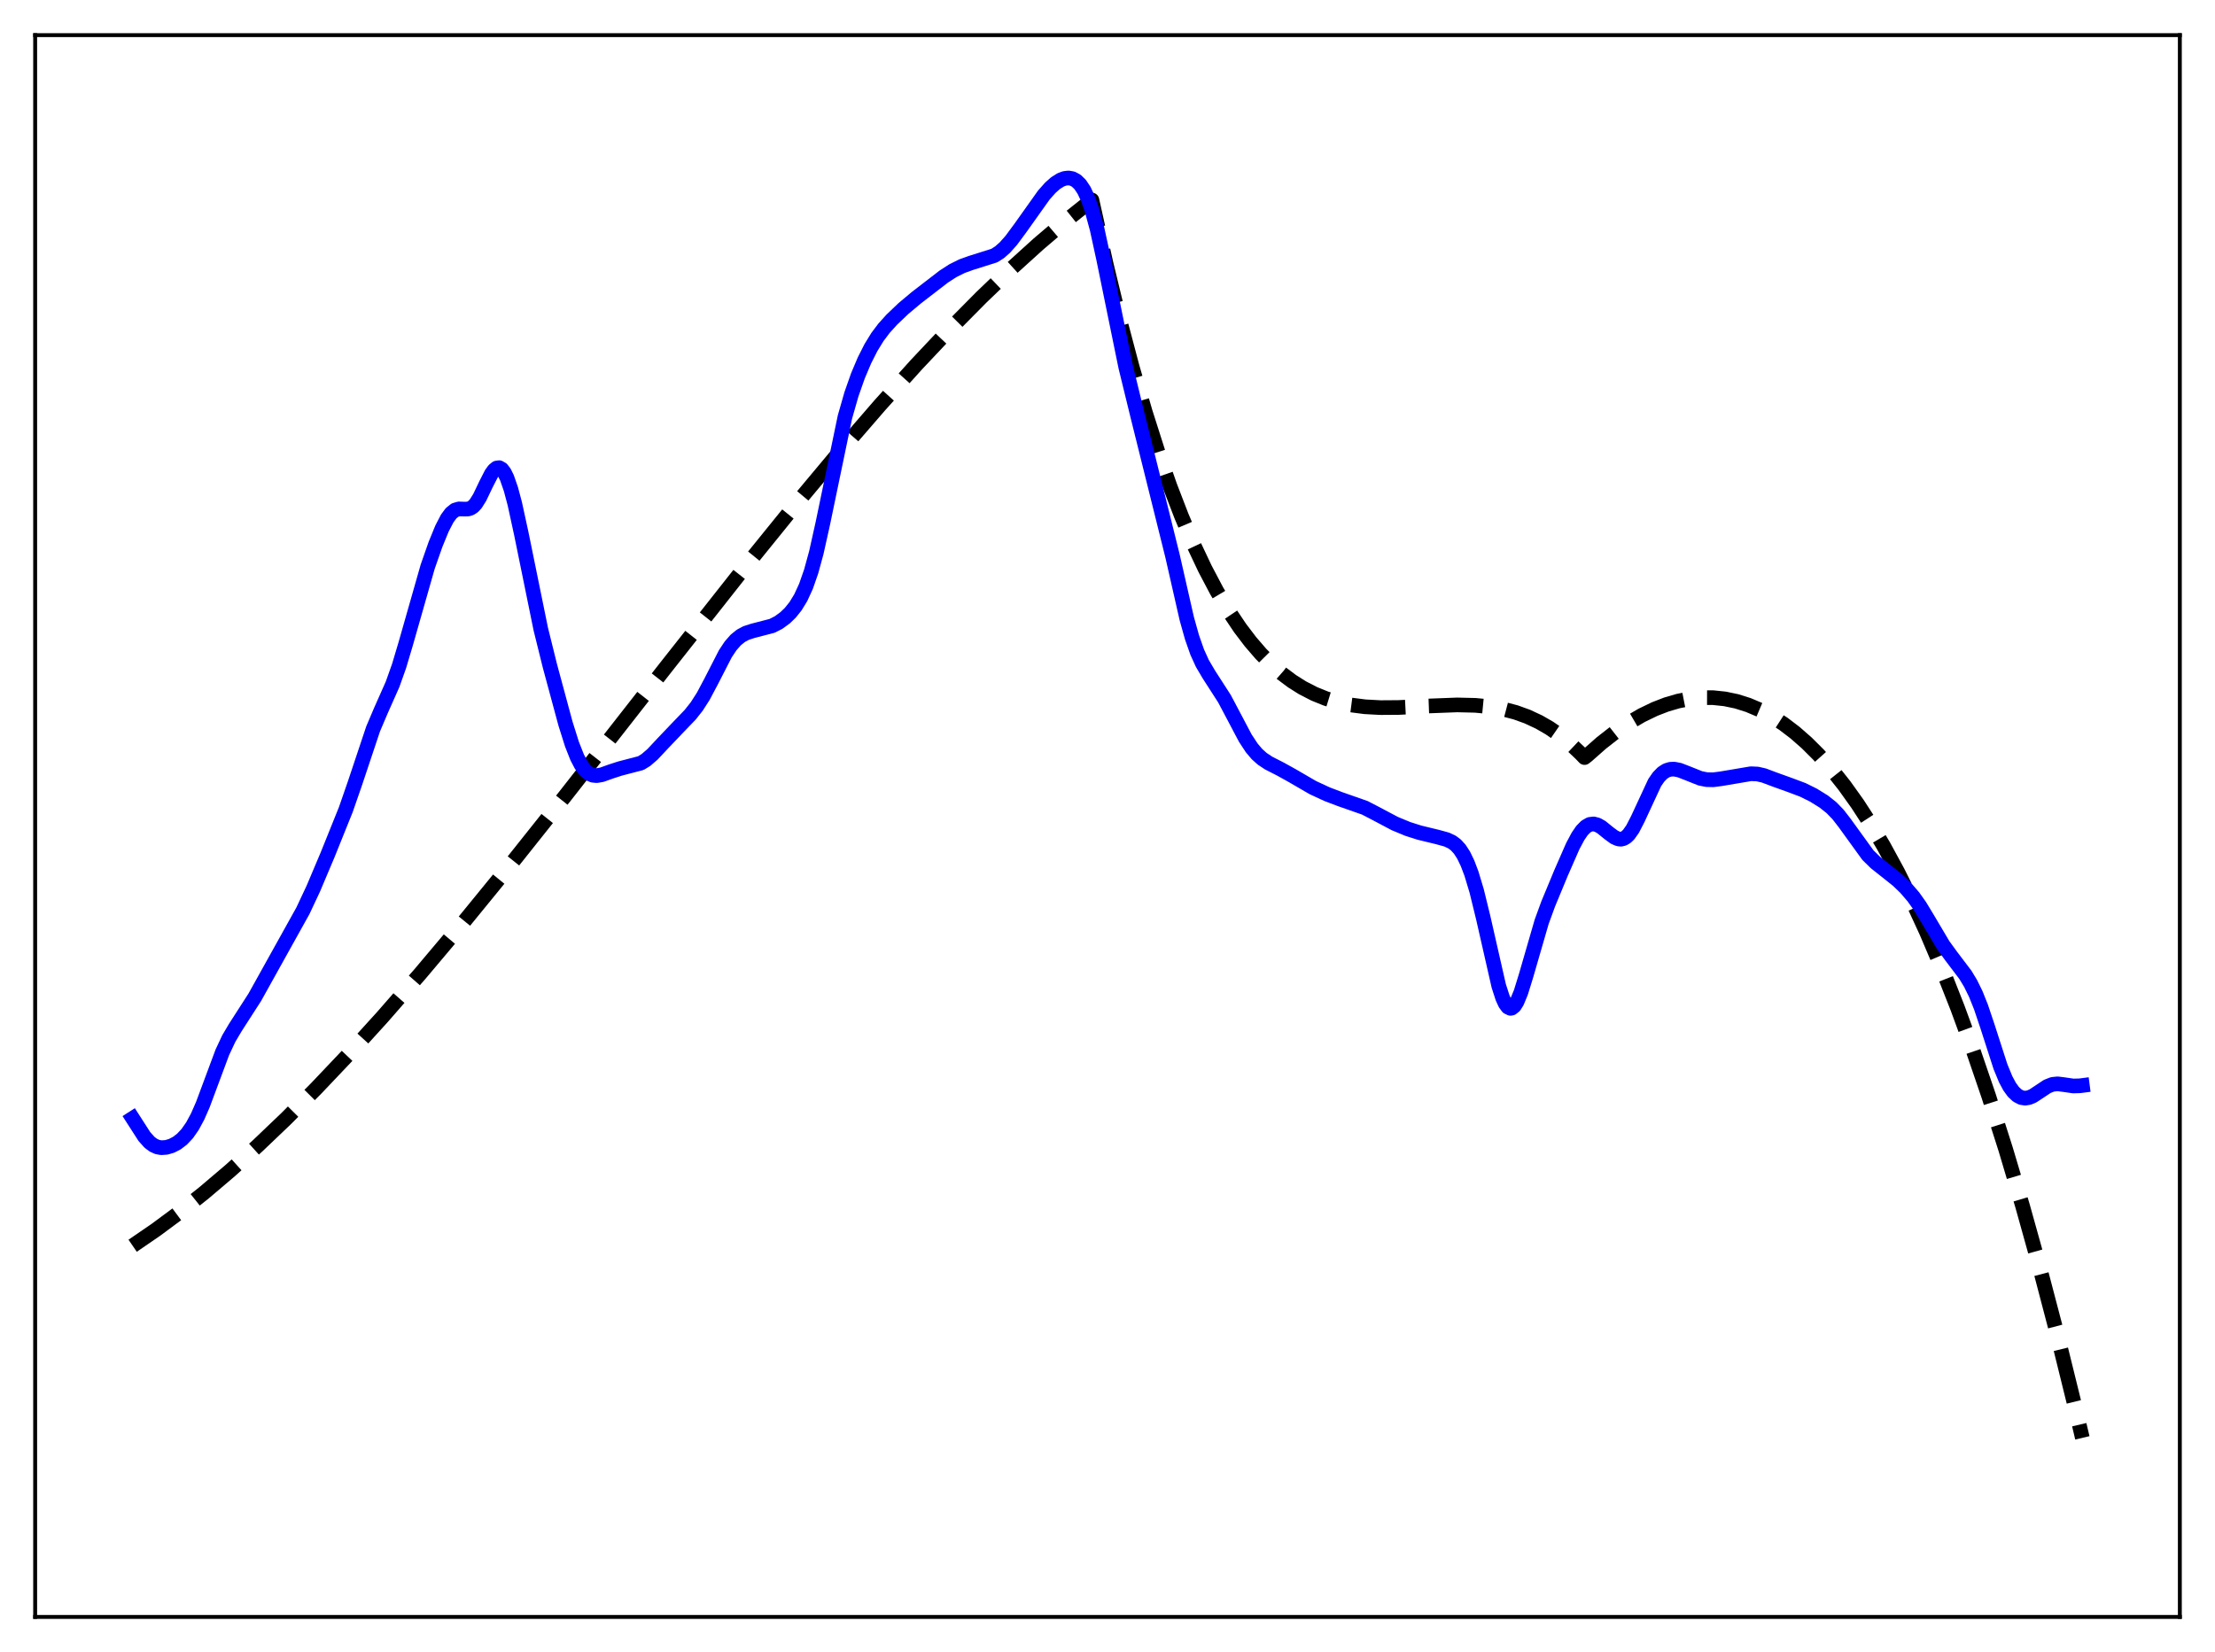 <?xml version="1.0" encoding="utf-8" standalone="no"?>
<!DOCTYPE svg PUBLIC "-//W3C//DTD SVG 1.1//EN"
  "http://www.w3.org/Graphics/SVG/1.1/DTD/svg11.dtd">
<svg xmlns:xlink="http://www.w3.org/1999/xlink" width="453.6pt" height="338.4pt" viewBox="0 0 453.6 338.4" xmlns="http://www.w3.org/2000/svg" version="1.1">
 <defs>
  <style type="text/css">*{stroke-linejoin: round; stroke-linecap: butt}</style>
 </defs>
 <g id="figure_1">
  <g id="patch_1">
   <path d="M 0 338.4 
L 453.6 338.4 
L 453.6 0 
L 0 0 
z
" style="fill: #ffffff"/>
  </g>
  <g id="axes_1">
   <g id="patch_2">
    <path d="M 7.2 331.2 
L 446.4 331.2 
L 446.4 7.2 
L 7.2 7.2 
z
" style="fill: #ffffff"/>
   </g>
   <g id="matplotlib.axis_1"/>
   <g id="matplotlib.axis_2"/>
   <g id="line2d_1">
    <path d="M 27.164 255.171 
L 31.955 251.884 
L 36.746 248.332 
L 41.804 244.31 
L 47.127 239.788 
L 52.717 234.743 
L 58.573 229.152 
L 64.695 222.999 
L 71.35 215.984 
L 78.271 208.364 
L 85.99 199.522 
L 94.508 189.409 
L 104.09 177.671 
L 115.802 162.954 
L 136.298 136.758 
L 152.535 116.174 
L 163.183 103.024 
L 172.233 92.188 
L 180.218 82.963 
L 187.671 74.691 
L 194.592 67.346 
L 200.98 60.888 
L 207.103 55.019 
L 212.692 49.957 
L 218.016 45.419 
L 223.34 41.173 
L 223.606 40.969 
L 226.534 54.132 
L 229.196 65.104 
L 231.857 75.164 
L 234.519 84.352 
L 237.181 92.706 
L 239.577 99.544 
L 241.972 105.767 
L 244.368 111.403 
L 246.764 116.48 
L 249.159 121.028 
L 251.555 125.073 
L 253.951 128.646 
L 256.08 131.447 
L 258.209 133.917 
L 260.339 136.075 
L 262.468 137.942 
L 264.598 139.537 
L 266.727 140.88 
L 269.123 142.115 
L 271.519 143.085 
L 273.914 143.819 
L 276.576 144.391 
L 279.504 144.77 
L 282.698 144.944 
L 286.425 144.918 
L 292.547 144.611 
L 298.403 144.39 
L 302.129 144.478 
L 305.057 144.757 
L 307.719 145.218 
L 310.381 145.917 
L 312.777 146.782 
L 315.172 147.899 
L 317.302 149.128 
L 319.431 150.598 
L 321.561 152.33 
L 323.69 154.345 
L 324.489 155.177 
L 325.021 154.763 
L 327.949 152.179 
L 330.877 149.892 
L 333.539 148.078 
L 336.201 146.523 
L 338.863 145.235 
L 341.258 144.308 
L 343.654 143.607 
L 346.049 143.136 
L 348.445 142.902 
L 350.841 142.907 
L 353.236 143.158 
L 355.632 143.659 
L 358.028 144.415 
L 360.423 145.431 
L 362.819 146.711 
L 365.215 148.261 
L 367.61 150.086 
L 370.006 152.19 
L 372.401 154.578 
L 375.063 157.57 
L 377.725 160.926 
L 380.387 164.653 
L 383.049 168.756 
L 385.711 173.243 
L 388.639 178.629 
L 391.567 184.497 
L 394.495 190.854 
L 397.689 198.359 
L 400.883 206.469 
L 404.077 215.195 
L 407.271 224.55 
L 410.732 235.407 
L 414.192 247.029 
L 417.652 259.432 
L 421.113 272.629 
L 424.839 287.748 
L 426.436 294.519 
L 426.436 294.519 
" clip-path="url(#pbec218aafb)" style="fill: none; stroke-dasharray: 11.1,4.8; stroke-dashoffset: 0; stroke: #000000; stroke-width: 3"/>
   </g>
   <g id="line2d_2">
    <path d="M 27.164 229.066 
L 29.559 232.793 
L 30.624 233.985 
L 31.423 234.585 
L 32.221 234.942 
L 33.02 235.088 
L 34.084 235.017 
L 35.149 234.698 
L 36.214 234.148 
L 37.279 233.337 
L 38.343 232.204 
L 39.408 230.677 
L 40.473 228.703 
L 41.537 226.274 
L 43.135 221.986 
L 45.53 215.55 
L 46.861 212.717 
L 48.192 210.467 
L 52.185 204.263 
L 62.033 186.558 
L 64.163 182.019 
L 67.091 175.091 
L 70.817 165.84 
L 72.681 160.467 
L 76.407 149.309 
L 78.004 145.552 
L 80.4 140.153 
L 81.731 136.407 
L 83.062 131.944 
L 87.587 116.07 
L 89.184 111.514 
L 90.515 108.261 
L 91.58 106.208 
L 92.378 105.125 
L 93.177 104.485 
L 93.975 104.245 
L 95.04 104.28 
L 95.839 104.268 
L 96.371 104.103 
L 96.903 103.748 
L 97.436 103.171 
L 98.234 101.901 
L 99.565 99.117 
L 100.63 97.041 
L 101.162 96.305 
L 101.695 95.872 
L 102.227 95.793 
L 102.759 96.098 
L 103.292 96.798 
L 103.824 97.883 
L 104.623 100.18 
L 105.421 103.175 
L 106.752 109.288 
L 110.745 128.863 
L 112.608 136.382 
L 115.802 148.212 
L 117.133 152.44 
L 118.198 155.132 
L 118.996 156.659 
L 119.795 157.754 
L 120.593 158.448 
L 121.392 158.797 
L 122.191 158.876 
L 123.255 158.693 
L 125.119 158.025 
L 126.982 157.422 
L 131.241 156.312 
L 132.305 155.653 
L 133.636 154.501 
L 135.766 152.229 
L 138.694 149.157 
L 141.356 146.386 
L 142.687 144.699 
L 144.017 142.626 
L 145.615 139.616 
L 148.543 133.909 
L 149.607 132.306 
L 150.672 131.087 
L 151.737 130.23 
L 152.801 129.663 
L 154.132 129.23 
L 158.125 128.192 
L 159.456 127.509 
L 160.787 126.536 
L 161.852 125.503 
L 162.916 124.173 
L 163.981 122.431 
L 165.046 120.119 
L 166.111 117.069 
L 167.175 113.176 
L 168.506 107.198 
L 173.031 85.419 
L 174.362 80.764 
L 175.693 76.978 
L 177.024 73.832 
L 178.355 71.199 
L 179.686 69.031 
L 181.017 67.258 
L 182.614 65.486 
L 185.009 63.201 
L 187.671 60.969 
L 193.261 56.66 
L 195.124 55.454 
L 196.988 54.524 
L 198.851 53.855 
L 203.642 52.344 
L 204.707 51.658 
L 205.772 50.722 
L 207.103 49.221 
L 208.966 46.7 
L 213.757 39.963 
L 215.088 38.463 
L 216.153 37.515 
L 217.217 36.842 
L 218.016 36.545 
L 218.815 36.451 
L 219.613 36.594 
L 220.412 37.022 
L 221.21 37.798 
L 222.009 39.001 
L 222.807 40.71 
L 223.606 42.985 
L 224.671 46.912 
L 226.001 53.024 
L 230.527 75.147 
L 232.922 84.959 
L 240.109 113.856 
L 243.037 126.727 
L 244.102 130.53 
L 245.167 133.568 
L 246.231 135.906 
L 247.562 138.162 
L 250.756 143.123 
L 252.62 146.645 
L 255.015 151.184 
L 256.346 153.208 
L 257.411 154.464 
L 258.476 155.421 
L 259.807 156.305 
L 262.202 157.527 
L 264.598 158.856 
L 268.857 161.331 
L 271.785 162.686 
L 274.447 163.697 
L 279.504 165.47 
L 281.633 166.573 
L 285.626 168.69 
L 288.288 169.794 
L 290.684 170.556 
L 294.41 171.46 
L 296.273 171.974 
L 297.338 172.473 
L 298.137 173.067 
L 298.935 173.942 
L 299.734 175.175 
L 300.532 176.83 
L 301.331 178.942 
L 302.396 182.476 
L 303.727 187.912 
L 306.921 201.942 
L 307.719 204.405 
L 308.252 205.565 
L 308.784 206.286 
L 309.316 206.545 
L 309.583 206.501 
L 310.115 206.076 
L 310.647 205.234 
L 311.446 203.305 
L 312.511 199.867 
L 315.705 188.833 
L 317.036 185.186 
L 319.697 178.766 
L 322.093 173.297 
L 323.158 171.303 
L 323.956 170.14 
L 324.755 169.32 
L 325.553 168.864 
L 326.352 168.763 
L 327.151 168.975 
L 327.949 169.433 
L 329.546 170.724 
L 330.611 171.505 
L 331.409 171.847 
L 331.942 171.898 
L 332.474 171.774 
L 333.007 171.459 
L 333.539 170.946 
L 334.337 169.817 
L 335.402 167.752 
L 338.863 160.293 
L 339.661 159.144 
L 340.46 158.325 
L 341.258 157.815 
L 342.057 157.571 
L 342.855 157.542 
L 343.92 157.748 
L 345.517 158.364 
L 348.179 159.428 
L 349.51 159.697 
L 350.841 159.726 
L 352.438 159.52 
L 358.56 158.486 
L 359.891 158.545 
L 361.222 158.849 
L 363.351 159.651 
L 366.545 160.799 
L 369.207 161.8 
L 371.337 162.855 
L 373.466 164.172 
L 375.063 165.437 
L 376.394 166.811 
L 377.725 168.526 
L 382.516 175.149 
L 384.113 176.714 
L 386.243 178.402 
L 388.639 180.313 
L 390.236 181.849 
L 391.833 183.709 
L 393.164 185.583 
L 394.761 188.224 
L 397.955 193.616 
L 399.552 195.812 
L 402.48 199.675 
L 403.545 201.439 
L 404.609 203.607 
L 405.674 206.267 
L 407.005 210.226 
L 409.667 218.484 
L 410.732 221.069 
L 411.53 222.56 
L 412.329 223.662 
L 413.127 224.402 
L 413.926 224.818 
L 414.724 224.945 
L 415.523 224.816 
L 416.321 224.474 
L 417.652 223.597 
L 419.249 222.535 
L 420.314 222.116 
L 421.379 222.007 
L 422.71 222.175 
L 424.573 222.446 
L 425.904 222.41 
L 426.436 222.341 
L 426.436 222.341 
" clip-path="url(#pbec218aafb)" style="fill: none; stroke: #0000ff; stroke-width: 3; stroke-linecap: square"/>
   </g>
   <g id="patch_3">
    <path d="M 7.2 331.2 
L 7.2 7.2 
" style="fill: none; stroke: #000000; stroke-width: 0.8; stroke-linejoin: miter; stroke-linecap: square"/>
   </g>
   <g id="patch_4">
    <path d="M 446.4 331.2 
L 446.4 7.2 
" style="fill: none; stroke: #000000; stroke-width: 0.8; stroke-linejoin: miter; stroke-linecap: square"/>
   </g>
   <g id="patch_5">
    <path d="M 7.2 331.2 
L 446.4 331.2 
" style="fill: none; stroke: #000000; stroke-width: 0.8; stroke-linejoin: miter; stroke-linecap: square"/>
   </g>
   <g id="patch_6">
    <path d="M 7.2 7.2 
L 446.4 7.2 
" style="fill: none; stroke: #000000; stroke-width: 0.8; stroke-linejoin: miter; stroke-linecap: square"/>
   </g>
  </g>
 </g>
 <defs>
  <clipPath id="pbec218aafb">
   <rect x="7.2" y="7.2" width="439.2" height="324"/>
  </clipPath>
 </defs>
</svg>
